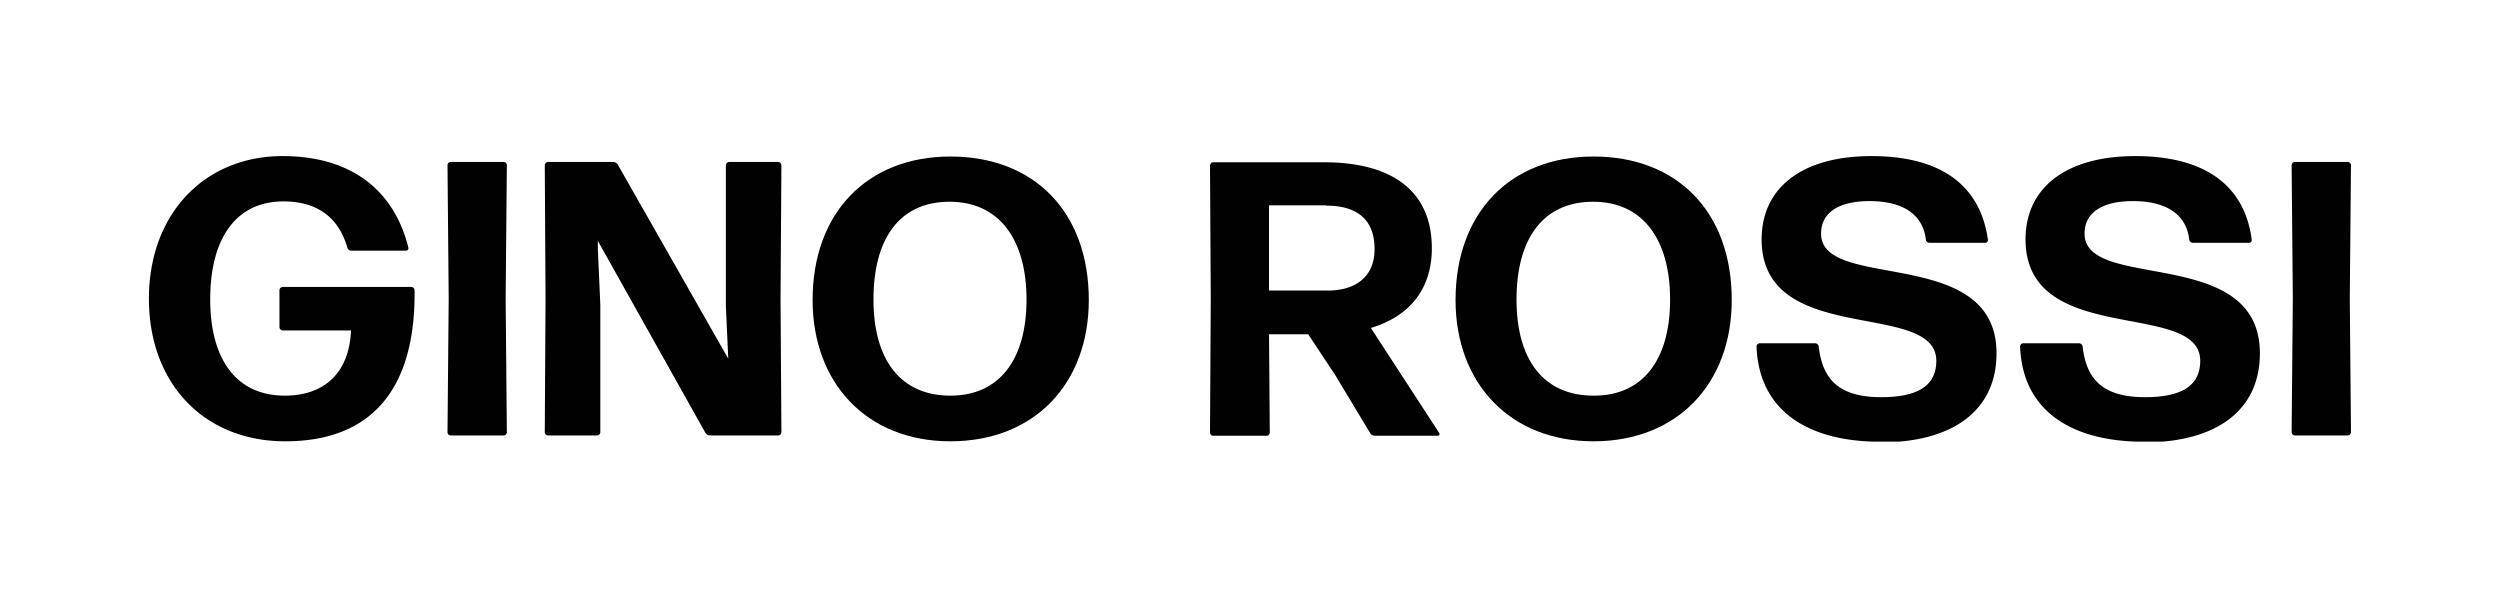 <svg id="Layer_1" data-name="Layer 1" xmlns="http://www.w3.org/2000/svg" xmlns:xlink="http://www.w3.org/1999/xlink" viewBox="0 0 230 55"><defs><style>.cls-1{fill:none;}.cls-2{clip-path:url(#clip-path);}.cls-3{fill:#010101;}</style><clipPath id="clip-path"><rect class="cls-1" x="13.7" y="14.36" width="202.59" height="26.27"/></clipPath></defs><g class="cls-2"><path class="cls-3" d="M26.25,40.6c-7.48,0-12.55-5.32-12.55-13.12S18.81,14.36,26,14.36c6.26,0,10.24,3.09,11.57,8.42a.22.22,0,0,1-.21.28H32.32a.36.36,0,0,1-.36-.28c-.82-2.81-2.8-4.25-5.89-4.25-4.39,0-6.73,3.45-6.73,9s2.41,8.87,6.87,8.87c3.6,0,5.93-2.08,6.08-6H26a.31.31,0,0,1-.29-.29V26.69A.31.31,0,0,1,26,26.4H37.86a.31.31,0,0,1,.28.29C38.25,36,34,40.6,26.25,40.6"/><path class="cls-3" d="M41.46,40.06a.3.3,0,0,1-.29-.29l.11-12.29-.11-12.29a.3.3,0,0,1,.29-.29h4.89a.3.3,0,0,1,.28.29l-.11,12.29.11,12.29a.3.3,0,0,1-.28.29Z"/><path class="cls-3" d="M55.23,28.06V39.78a.31.31,0,0,1-.29.28H50.41a.3.3,0,0,1-.29-.28l.07-12.3-.07-12.29a.31.31,0,0,1,.29-.29h6a.5.5,0,0,1,.43.25L67,33l-.22-4.82V15.19a.32.32,0,0,1,.29-.29h4.53a.32.32,0,0,1,.29.29l-.08,12.29.08,12.3a.31.31,0,0,1-.29.28H65.33a.53.53,0,0,1-.44-.25L55,22.16l0,.69Z"/><path class="cls-3" d="M87.44,36.4c4.53,0,7-3.35,7-8.84s-2.48-9-7.08-9-7,3.38-7,9,2.55,8.84,7.08,8.84m0,4.2c-7.69,0-12.68-5.35-12.68-13,0-8,5-13.2,12.68-13.2s12.73,5.07,12.73,13.2c0,7.69-5,13-12.73,13"/><path class="cls-3" d="M122,18.89h-5.25l0,7.84h5.43c2.3,0,4.28-1.08,4.28-3.81s-1.62-4-4.42-4m.79,15.57-2.48-3.74h-3.6l.07,9.06a.3.3,0,0,1-.28.28H111.6a.3.3,0,0,1-.28-.28l.07-12.3-.07-12.29a.31.31,0,0,1,.28-.29h10.21c6.29,0,9.92,2.66,9.92,7.91,0,3.7-2,6.25-5.61,7.33l6.29,9.67a.16.16,0,0,1-.14.25h-5.79a.5.5,0,0,1-.43-.25Z"/><path class="cls-3" d="M146.65,36.4c4.53,0,7-3.35,7-8.84s-2.48-9-7.08-9-7.05,3.38-7.05,9,2.55,8.84,7.08,8.84m0,4.2c-7.69,0-12.69-5.35-12.69-13,0-8,5-13.2,12.69-13.2s12.72,5.07,12.72,13.2c0,7.69-5,13-12.72,13"/><path class="cls-3" d="M173,40.64c-6.62,0-11.18-2.81-11.4-8.77a.31.31,0,0,1,.29-.29H167a.34.34,0,0,1,.32.29c.33,2.8,1.62,4.67,5.75,4.67,3.28,0,5.07-1,5.07-3.34,0-5.68-16.07-1.19-16.07-11.18,0-4.71,3.67-7.66,10.11-7.66,5.89,0,9.95,2.3,10.71,7.69a.26.26,0,0,1-.25.29H177.5a.34.34,0,0,1-.32-.29c-.26-2.3-2.09-3.55-5.18-3.55-2.59,0-4.46.9-4.46,3,0,5.35,16.14,1,16.14,11,0,5.32-4.1,8.2-10.67,8.2"/><path class="cls-3" d="M197.24,40.64c-6.61,0-11.18-2.81-11.39-8.77a.3.3,0,0,1,.28-.29h5.14a.35.35,0,0,1,.33.29c.32,2.8,1.62,4.67,5.75,4.67,3.27,0,5.07-1,5.07-3.34,0-5.68-16.07-1.19-16.07-11.18,0-4.71,3.67-7.66,10.1-7.66,5.89,0,10,2.3,10.71,7.69a.25.25,0,0,1-.25.29h-5.17a.35.35,0,0,1-.33-.29c-.25-2.3-2.09-3.55-5.18-3.55-2.58,0-4.45.9-4.45,3,0,5.35,16.13,1,16.13,11,0,5.32-4.09,8.2-10.67,8.2"/><path class="cls-3" d="M211.12,40.06a.31.31,0,0,1-.29-.29l.11-12.29-.11-12.29a.31.31,0,0,1,.29-.29H216a.31.31,0,0,1,.29.29l-.11,12.29.11,12.29a.31.31,0,0,1-.29.29Z"/></g></svg>